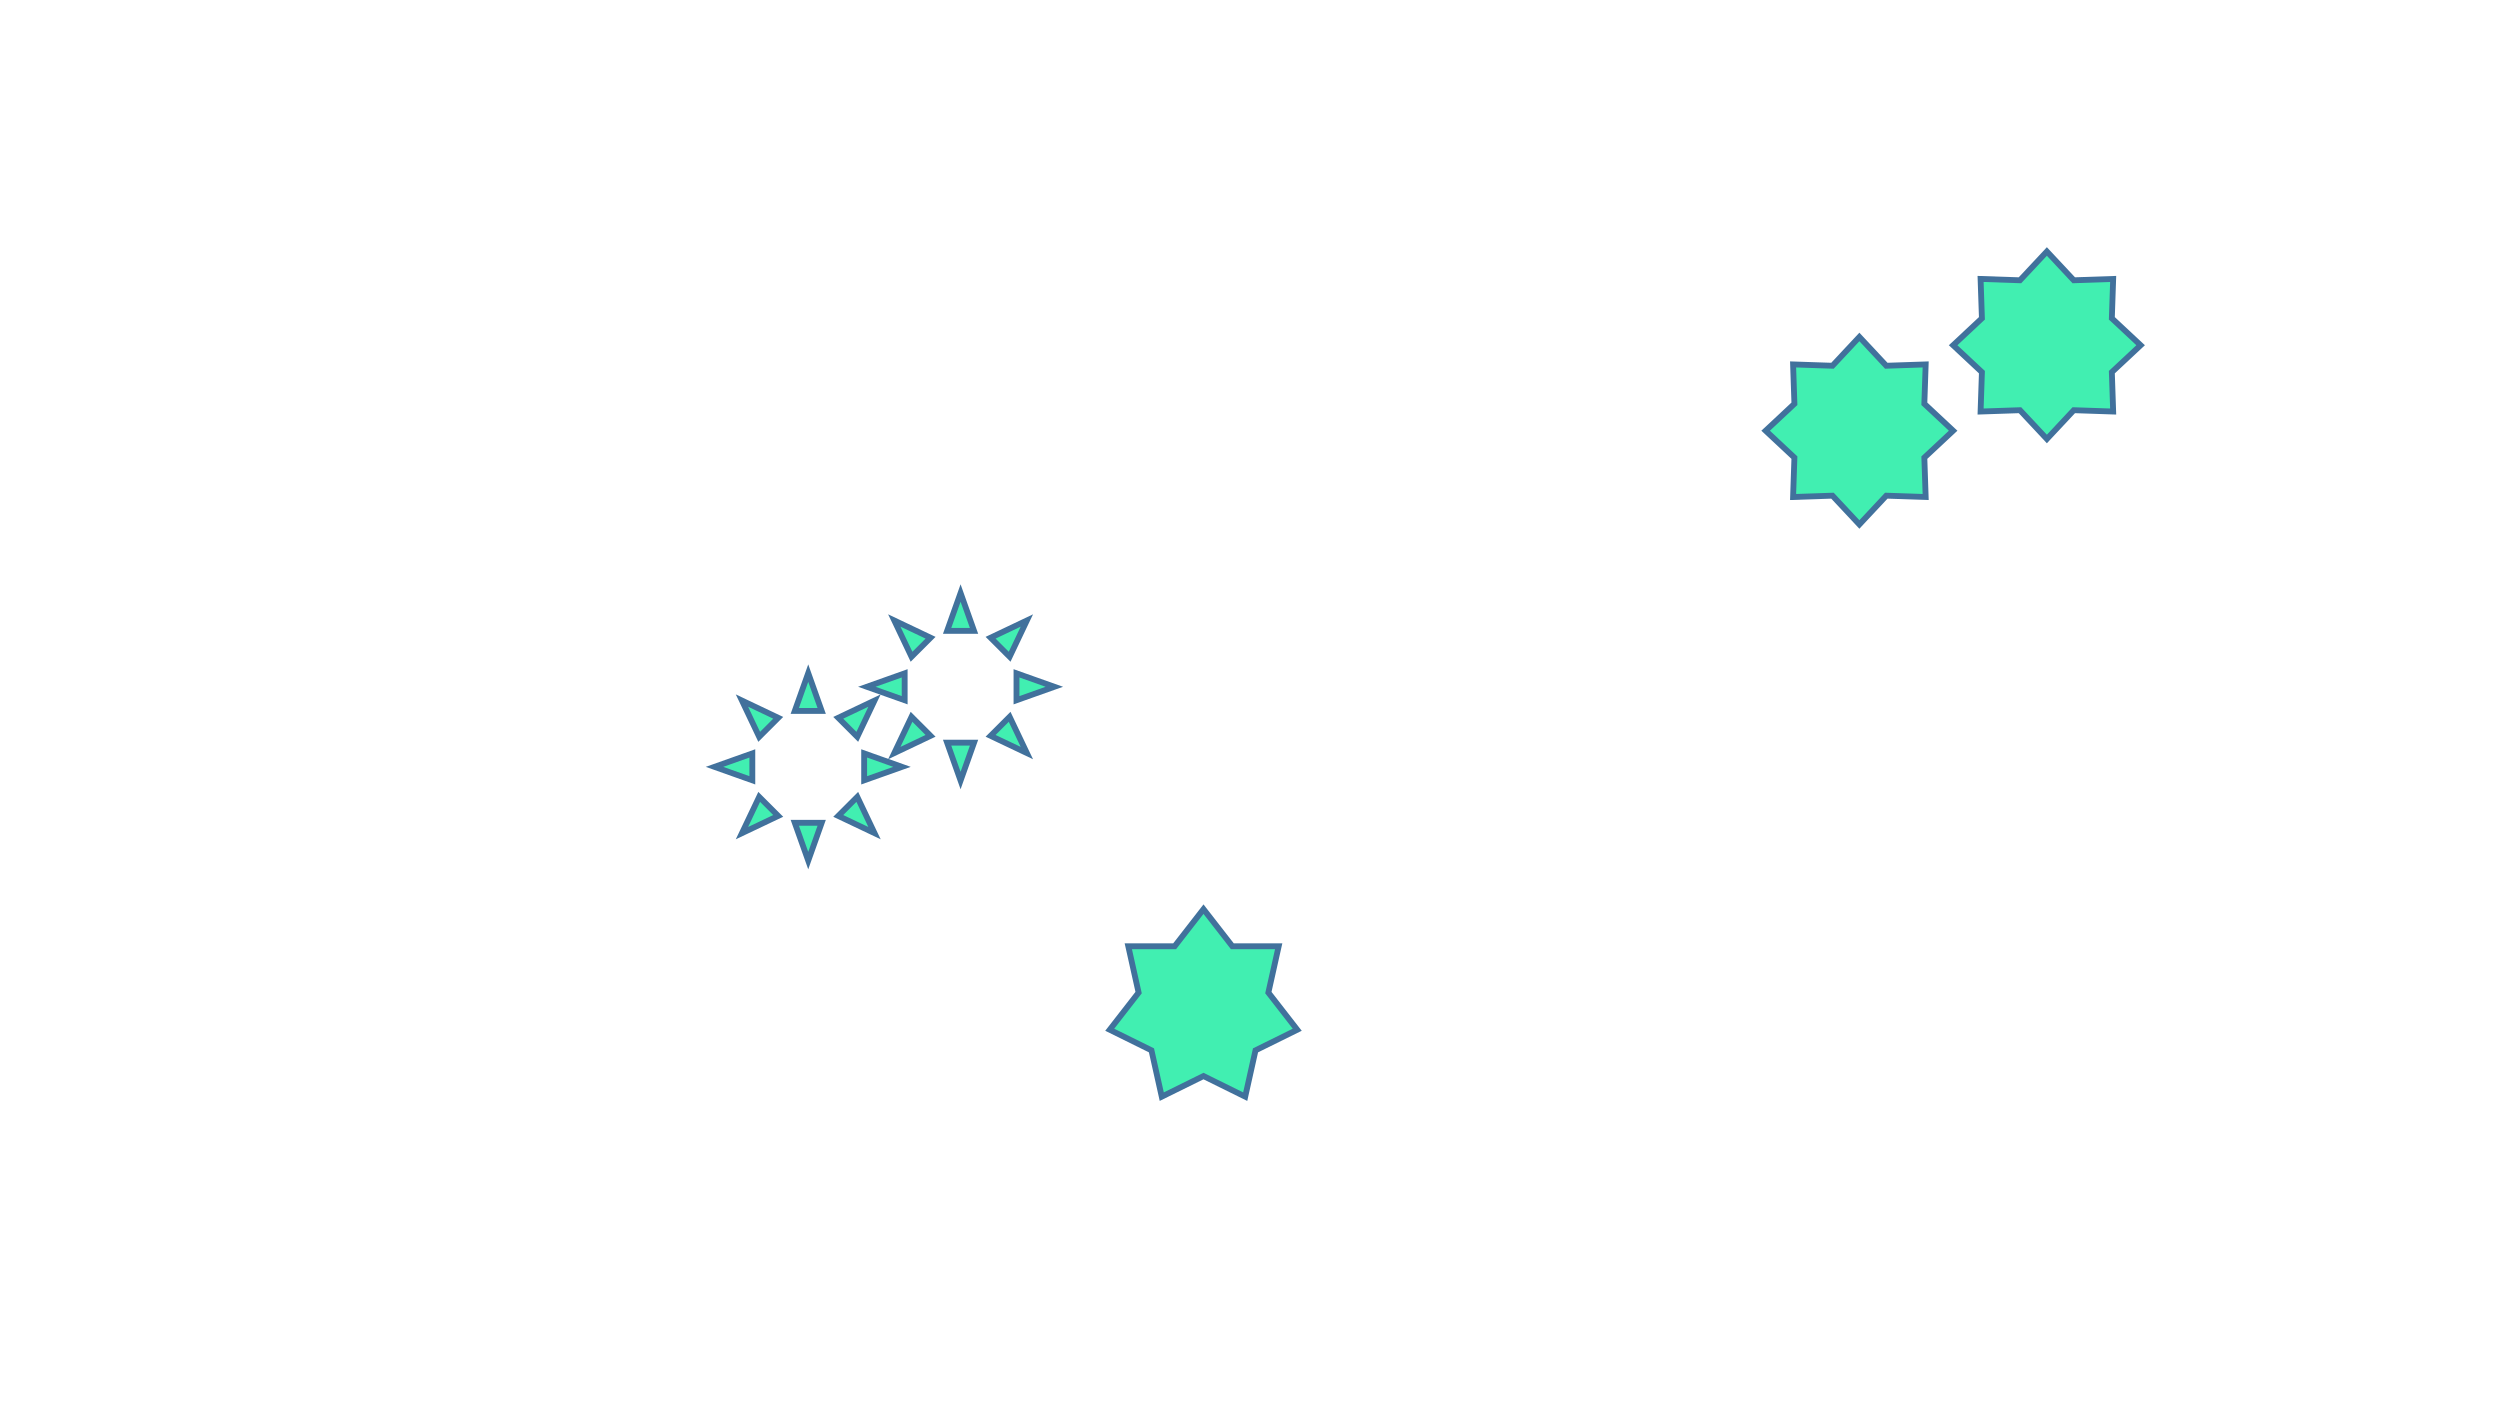 <?xml version="1.0" encoding="utf-8" ?>
<svg baseProfile="full" height="720.0" version="1.1" width="1280.0" xmlns="http://www.w3.org/2000/svg" xmlns:ev="http://www.w3.org/2001/xml-events" xmlns:xlink="http://www.w3.org/1999/xlink">
  <defs>
    <style type="text/css">
<![CDATA[.non-scaling-stroke { vector-effect: non-scaling-stroke; }]]>    </style>
  </defs>
  <svg id="static_1">
    <defs/>
    <path class="non-scaling-stroke" d="M 96.0 48.0 L 76.63 54.888 L 76.63 41.112 Z M 81.938 14.058 L 73.114 32.627 L 63.373 22.886 Z M 48.0 0.0 L 54.888 19.37 L 41.112 19.37 Z M 14.058 14.058 L 32.627 22.886 L 22.886 32.627 Z M 0.0 48.0 L 19.37 41.112 L 19.37 54.888 Z M 14.058 81.938 L 22.886 63.373 L 32.627 73.114 Z M 48.0 96.0 L 41.112 76.63 L 54.888 76.63 Z M 81.938 81.938 L 63.373 73.114 L 73.114 63.373 Z M 24.0 48.0 A 24.0 24.0 0 1 1 24.0 48 Z" fill="#41efb1" stroke="#41719c" stroke-width="3" transform="matrix(1.0,0.0,0.0,1.0,365.817,344.631)"/>
  </svg>
  <svg id="static_2">
    <defs/>
    <path class="non-scaling-stroke" d="M 0.0 48.0 L 14.74 34.224 L 14.059 14.059 L 34.224 14.74 L 48.0 0.0 L 61.776 14.74 L 81.941 14.059 L 81.26 34.224 L 96.0 48.0 L 81.26 61.776 L 81.941 81.941 L 61.776 81.26 L 48.0 96.0 L 34.224 81.26 L 14.059 81.941 L 14.74 61.776 Z" fill="#41efb1" stroke="#41719c" stroke-width="3" transform="matrix(1.0,0.0,0.0,1.0,1000,128.762)"/>
  </svg>
  <svg id="static_3">
    <defs/>
    <path class="non-scaling-stroke" d="M 96.0 48.0 L 76.63 54.888 L 76.63 41.112 Z M 81.938 14.058 L 73.114 32.627 L 63.373 22.886 Z M 48.0 0.0 L 54.888 19.37 L 41.112 19.37 Z M 14.058 14.058 L 32.627 22.886 L 22.886 32.627 Z M 0.0 48.0 L 19.37 41.112 L 19.37 54.888 Z M 14.058 81.938 L 22.886 63.373 L 32.627 73.114 Z M 48.0 96.0 L 41.112 76.63 L 54.888 76.63 Z M 81.938 81.938 L 63.373 73.114 L 73.114 63.373 Z M 24.0 48.0 A 24.0 24.0 0 1 1 24.0 48 Z" fill="#41efb1" stroke="#41719c" stroke-width="3" transform="matrix(1.0,0.0,0.0,1.0,443.817,303.631)"/>
  </svg>
  <svg id="static_4">
    <defs/>
    <path class="non-scaling-stroke" d="M 0.0 48.0 L 14.74 34.224 L 14.059 14.059 L 34.224 14.74 L 48.0 0.0 L 61.776 14.74 L 81.941 14.059 L 81.26 34.224 L 96.0 48.0 L 81.26 61.776 L 81.941 81.941 L 61.776 81.26 L 48.0 96.0 L 34.224 81.26 L 14.059 81.941 L 14.74 61.776 Z" fill="#41efb1" stroke="#41719c" stroke-width="3" transform="matrix(1.0,0.0,0.0,1.0,904,172.524)"/>
  </svg>
  <svg id="dynamic">
    <defs/>
    <path class="non-scaling-stroke" d="M -0 61.738 L 14.783 42.724 L 9.507 19.014 L 33.217 19.014 L 48.0 0.0 L 62.783 19.014 L 86.493 19.014 L 81.217 42.724 L 96 61.738 L 74.638 72.29 L 69.362 96.001 L 48.0 85.448 L 26.638 96.001 L 21.362 72.29 Z" fill="#41efb1" stroke="#41719c" stroke-width="3" transform="matrix(1.0,0.0,0.0,1.0,568.186,465.488)"/>
    <animate attributeName="opacity" dur="1s" repeatCount="3" values="1;0;1"/>
  </svg>
</svg>
